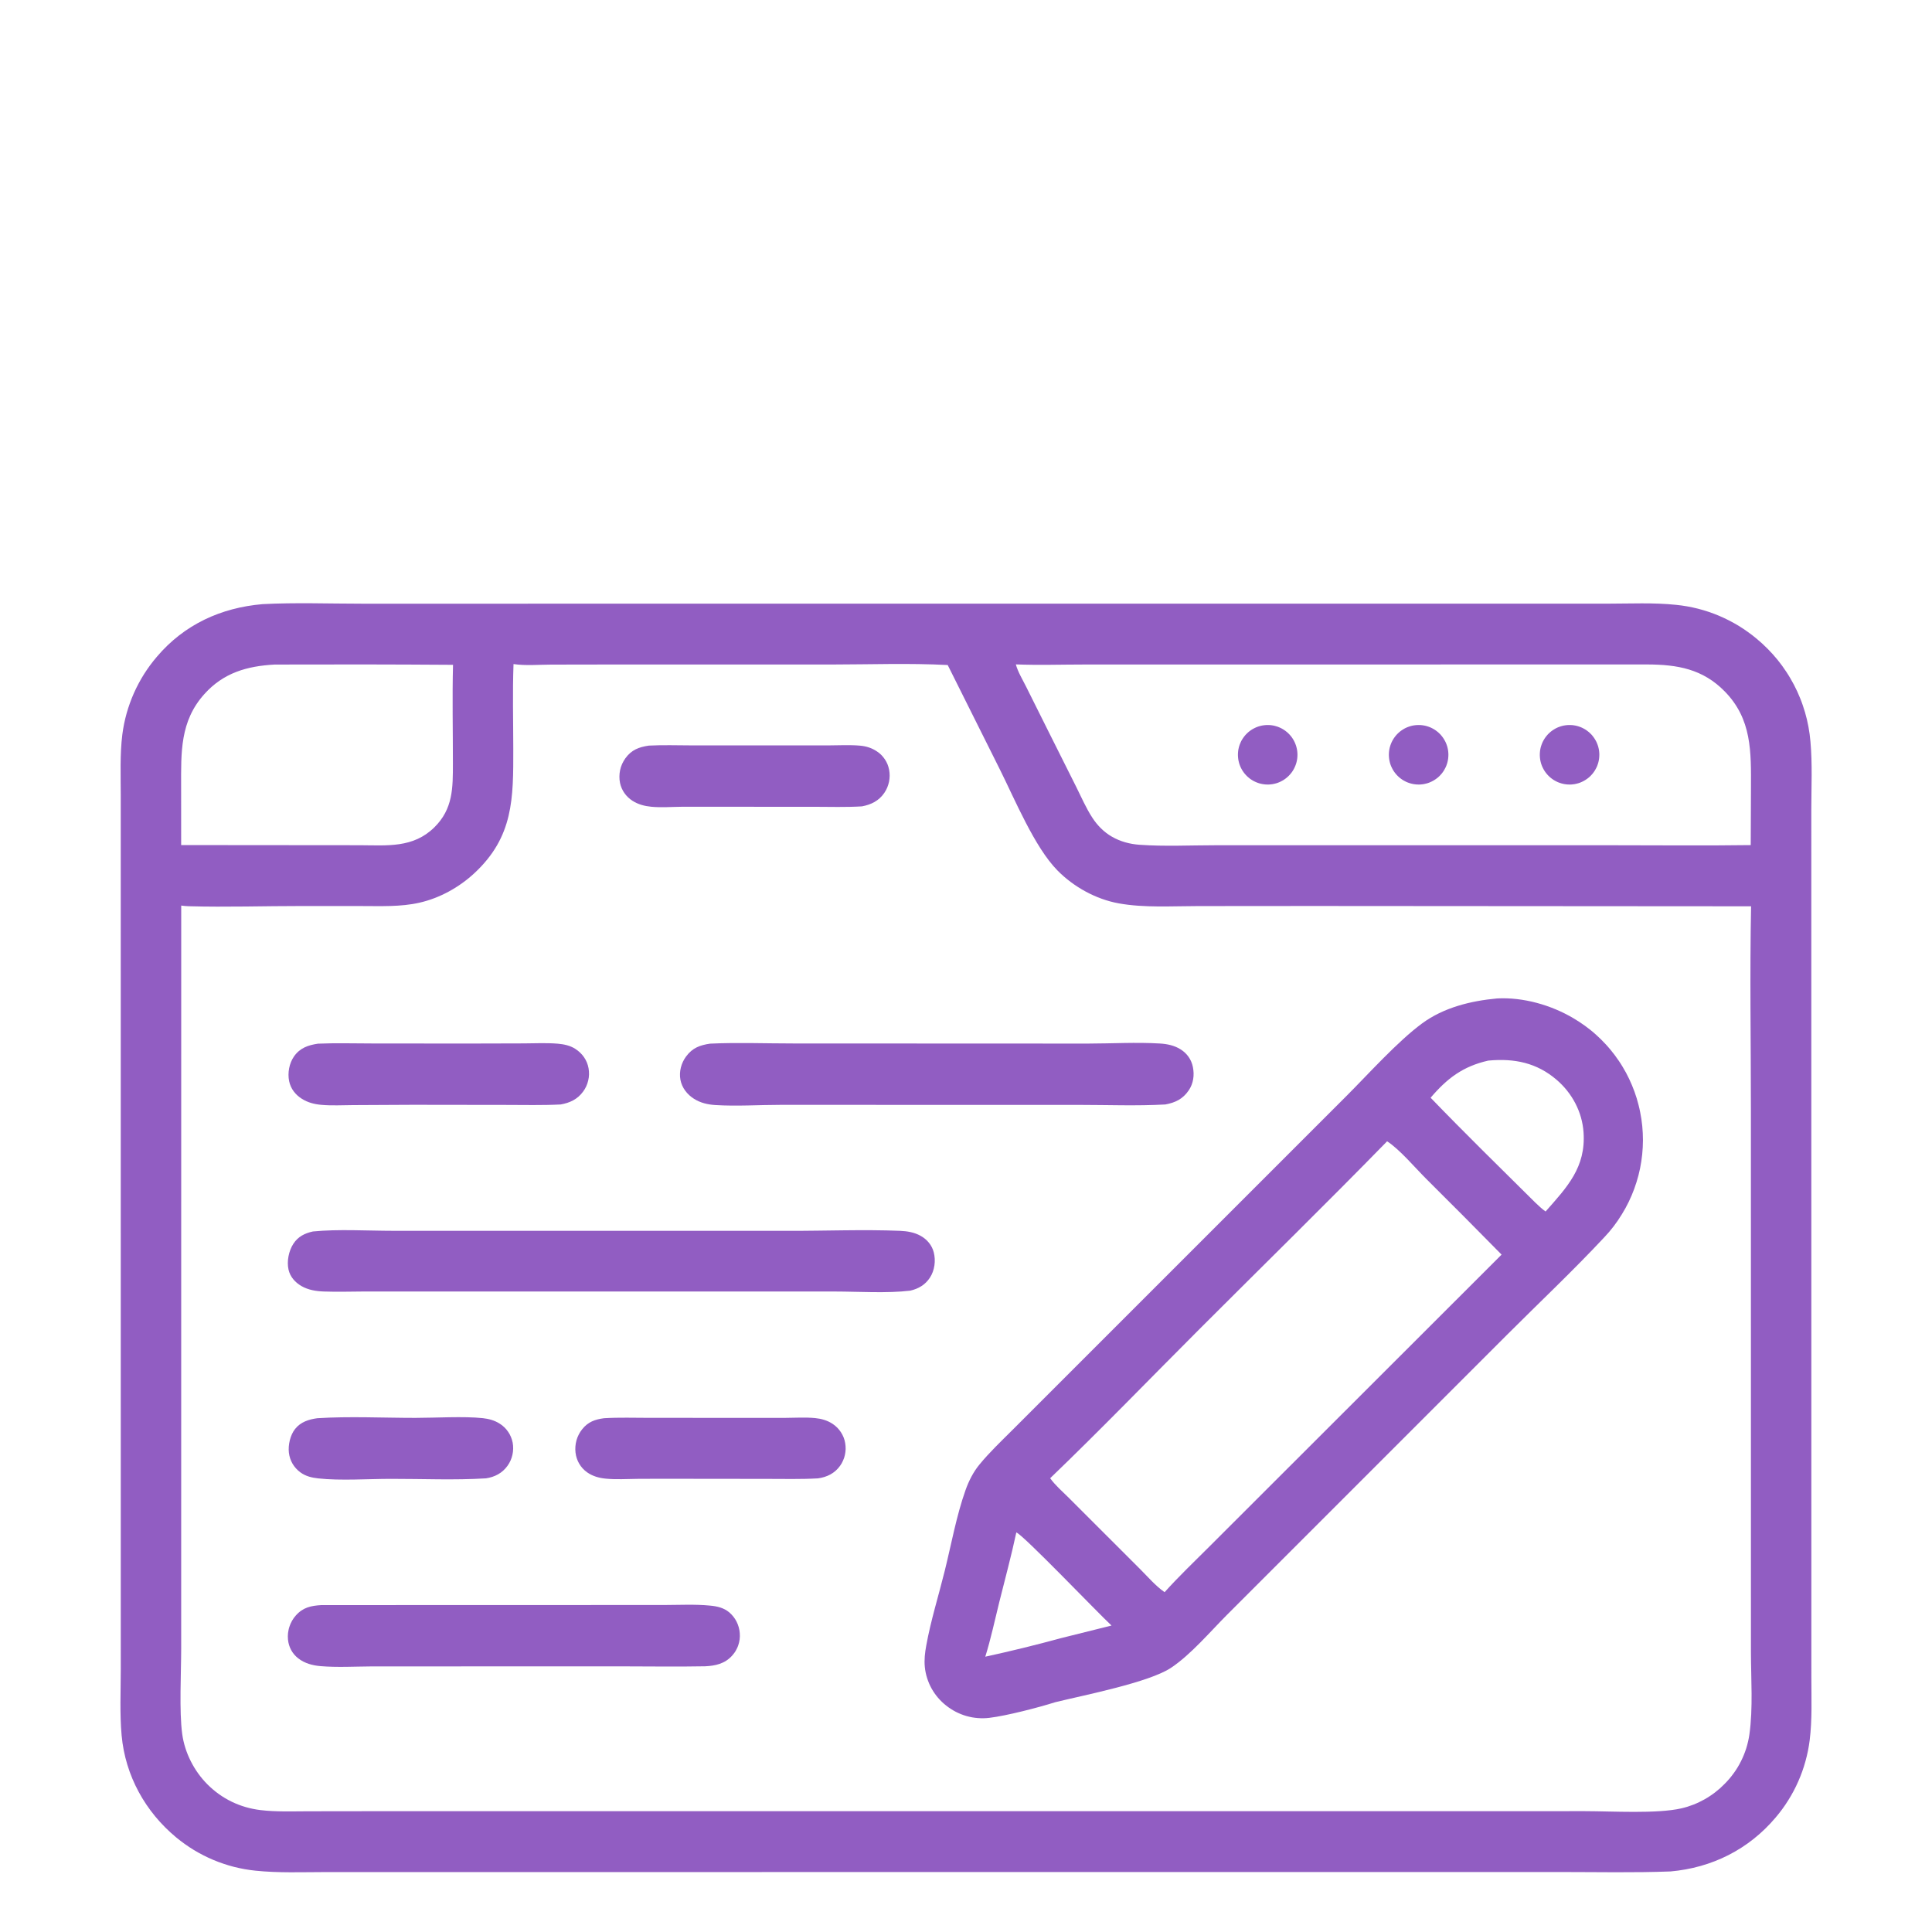 <svg width="64" height="64" viewBox="0 0 64 64" fill="none" xmlns="http://www.w3.org/2000/svg">
<path d="M8.697 20.013C9.786 19.956 10.893 19.998 11.983 19.998L53.254 19.997C54.003 19.997 54.776 19.958 55.52 20.036C55.643 20.048 55.764 20.065 55.885 20.086C56.006 20.107 56.126 20.133 56.245 20.163C56.364 20.194 56.481 20.228 56.598 20.267C56.714 20.306 56.829 20.35 56.942 20.397C57.055 20.445 57.166 20.497 57.276 20.553C57.385 20.608 57.492 20.669 57.597 20.732C57.701 20.796 57.804 20.864 57.903 20.936C58.003 21.007 58.1 21.082 58.194 21.161C58.257 21.214 58.319 21.268 58.38 21.323C58.44 21.378 58.499 21.435 58.557 21.494C58.615 21.552 58.671 21.612 58.726 21.673C58.781 21.734 58.834 21.797 58.886 21.86C58.937 21.924 58.987 21.989 59.036 22.055C59.084 22.122 59.131 22.189 59.176 22.258C59.221 22.326 59.265 22.396 59.306 22.467C59.348 22.538 59.388 22.609 59.426 22.682C59.464 22.755 59.5 22.829 59.535 22.903C59.569 22.978 59.602 23.053 59.632 23.129C59.663 23.205 59.692 23.282 59.718 23.36C59.745 23.437 59.77 23.516 59.793 23.594C59.816 23.673 59.837 23.753 59.856 23.832C59.875 23.912 59.892 23.993 59.907 24.073C59.922 24.154 59.935 24.235 59.946 24.317C59.957 24.398 59.966 24.479 59.973 24.561C60.04 25.3 60.003 26.064 60.002 26.807L60.004 55.587C60.004 56.271 60.033 56.968 59.948 57.648C59.933 57.765 59.914 57.882 59.891 57.998C59.867 58.114 59.84 58.229 59.808 58.343C59.777 58.457 59.741 58.57 59.701 58.682C59.661 58.793 59.618 58.903 59.57 59.011C59.522 59.12 59.471 59.226 59.415 59.331C59.36 59.435 59.3 59.538 59.237 59.638C59.175 59.738 59.108 59.836 59.038 59.932C58.968 60.027 58.895 60.12 58.818 60.21C57.926 61.266 56.707 61.873 55.337 61.994C54.13 62.04 52.913 62.013 51.704 62.013L10.775 62.015C10.009 62.016 9.222 62.048 8.459 61.968C8.34 61.956 8.221 61.939 8.102 61.918C7.984 61.897 7.866 61.871 7.75 61.842C7.633 61.812 7.518 61.778 7.404 61.739C7.29 61.701 7.177 61.659 7.066 61.612C6.955 61.565 6.846 61.515 6.739 61.46C6.632 61.406 6.527 61.347 6.424 61.285C6.321 61.222 6.221 61.156 6.123 61.086C6.025 61.017 5.929 60.943 5.837 60.867C4.811 60.016 4.151 58.821 4.029 57.489C3.964 56.767 4 56.021 4.001 55.294L4 26.346C4 25.681 3.97 24.995 4.052 24.334C4.067 24.216 4.087 24.098 4.11 23.981C4.134 23.864 4.162 23.748 4.194 23.633C4.226 23.518 4.263 23.405 4.303 23.293C4.343 23.18 4.388 23.07 4.436 22.96C4.485 22.851 4.537 22.744 4.593 22.639C4.649 22.534 4.709 22.43 4.773 22.329C4.837 22.229 4.904 22.13 4.975 22.034C5.046 21.938 5.12 21.845 5.198 21.754C6.101 20.689 7.319 20.131 8.697 20.013ZM6.003 29.998L6.002 54.608C6.002 55.41 5.933 56.69 6.036 57.441C6.12 58.062 6.433 58.673 6.876 59.114C7.356 59.592 7.955 59.879 8.625 59.961C9.144 60.024 9.68 60.002 10.202 60.001L12.549 59.998L52.514 59.997C53.404 59.998 54.888 60.09 55.698 59.904C55.766 59.889 55.833 59.87 55.899 59.85C55.966 59.829 56.031 59.806 56.096 59.781C56.161 59.755 56.225 59.728 56.287 59.698C56.35 59.668 56.412 59.636 56.472 59.602C56.533 59.567 56.592 59.531 56.65 59.492C56.708 59.454 56.764 59.413 56.819 59.371C56.875 59.328 56.928 59.284 56.98 59.238C57.032 59.191 57.082 59.143 57.131 59.093C57.185 59.039 57.238 58.982 57.288 58.923C57.338 58.864 57.386 58.803 57.431 58.74C57.477 58.678 57.52 58.613 57.56 58.547C57.6 58.481 57.637 58.413 57.672 58.344C57.707 58.274 57.739 58.204 57.768 58.132C57.797 58.06 57.823 57.988 57.847 57.914C57.87 57.84 57.89 57.765 57.907 57.69C57.925 57.614 57.939 57.538 57.95 57.462C58.075 56.594 58.003 55.607 58.002 54.726L58.001 36.76C58.001 34.517 57.962 32.265 58.007 30.022L43.496 30.012L39.684 30.015C38.825 30.015 37.907 30.078 37.06 29.925C36.303 29.788 35.568 29.381 35.03 28.835C34.272 28.066 33.621 26.488 33.12 25.485L31.394 22.03C30.117 21.963 28.814 22.012 27.534 22.013L20.643 22.012L18.258 22.016C17.851 22.017 17.412 22.058 17.011 21.998C16.977 22.931 17.002 23.871 17.003 24.805C17.005 26.446 17.013 27.716 15.718 28.922C15.212 29.393 14.57 29.75 13.894 29.903C13.273 30.045 12.61 30.014 11.976 30.014L10.009 30.013C8.76 30.012 7.498 30.055 6.25 30.02C6.167 30.017 6.085 30.01 6.003 29.998ZM57.995 27.995L58.003 26.108C58.007 24.904 58.036 23.823 57.133 22.903C56.405 22.16 55.567 22.014 54.565 22.011L35.922 22.013C35.168 22.013 34.404 22.039 33.651 22.009C33.72 22.261 33.878 22.518 33.995 22.754L34.727 24.221L35.653 26.07C35.823 26.41 35.98 26.776 36.189 27.093C36.353 27.345 36.57 27.565 36.831 27.715C37.112 27.877 37.423 27.961 37.745 27.984C38.575 28.044 39.435 28 40.268 28L53.424 28C54.947 28 56.472 28.016 57.995 27.995ZM6.001 27.994L11.922 27.999C12.831 28.003 13.685 28.097 14.387 27.408C15.009 26.796 15.003 26.1 15.003 25.287C15.004 24.2 14.979 23.109 15.007 22.023C13.038 22.009 11.07 22.007 9.101 22.014C8.183 22.064 7.404 22.286 6.77 22.992C5.959 23.893 5.999 24.925 6 26.061L6.001 27.994Z" fill="#915DC2"/>
<path d="M49.591 33.075C50.456 33.028 51.382 33.292 52.123 33.731C52.189 33.77 52.255 33.811 52.319 33.853C52.383 33.895 52.447 33.939 52.509 33.984C52.571 34.029 52.632 34.076 52.692 34.124C52.752 34.173 52.811 34.222 52.868 34.274C52.925 34.325 52.981 34.378 53.036 34.432C53.091 34.486 53.144 34.541 53.196 34.598C53.248 34.654 53.299 34.712 53.348 34.772C53.397 34.831 53.445 34.891 53.491 34.953C53.537 35.014 53.582 35.077 53.625 35.141C53.668 35.205 53.71 35.269 53.749 35.335C53.789 35.401 53.827 35.468 53.864 35.535C53.9 35.603 53.935 35.672 53.968 35.741C54.001 35.811 54.033 35.881 54.062 35.952C54.092 36.023 54.12 36.095 54.146 36.167C54.172 36.239 54.196 36.312 54.219 36.386C54.241 36.46 54.262 36.534 54.28 36.608C54.3 36.684 54.317 36.761 54.332 36.838C54.348 36.914 54.361 36.992 54.373 37.069C54.385 37.147 54.394 37.224 54.402 37.302C54.41 37.38 54.415 37.459 54.419 37.537C54.423 37.615 54.425 37.693 54.425 37.772C54.424 37.85 54.422 37.928 54.418 38.007C54.414 38.085 54.408 38.163 54.4 38.241C54.392 38.319 54.382 38.397 54.37 38.474C54.358 38.552 54.344 38.629 54.329 38.706C54.313 38.782 54.295 38.859 54.276 38.935C54.256 39.011 54.235 39.086 54.211 39.161C54.188 39.236 54.163 39.31 54.136 39.383C54.109 39.457 54.08 39.53 54.049 39.602C54.019 39.674 53.986 39.745 53.952 39.816C53.917 39.886 53.881 39.956 53.844 40.024C53.806 40.093 53.766 40.161 53.725 40.227C53.559 40.5 53.367 40.753 53.147 40.984C52.109 42.096 50.99 43.149 49.914 44.225L40.649 53.49C40.084 54.057 39.446 54.812 38.792 55.248C38.062 55.734 35.913 56.154 34.959 56.387C34.406 56.563 33.34 56.839 32.771 56.906C32.708 56.913 32.645 56.918 32.581 56.919C32.517 56.92 32.454 56.918 32.39 56.913C32.327 56.908 32.264 56.9 32.201 56.889C32.139 56.877 32.077 56.863 32.015 56.846C31.954 56.828 31.894 56.808 31.835 56.784C31.776 56.761 31.718 56.734 31.661 56.705C31.605 56.676 31.55 56.644 31.496 56.609C31.443 56.575 31.391 56.537 31.342 56.498C31.292 56.459 31.245 56.418 31.2 56.375C31.155 56.332 31.112 56.286 31.072 56.239C31.031 56.191 30.993 56.142 30.957 56.09C30.922 56.039 30.889 55.986 30.858 55.931C30.828 55.877 30.801 55.821 30.776 55.763C30.752 55.706 30.73 55.647 30.711 55.587C30.692 55.528 30.677 55.467 30.664 55.406C30.651 55.345 30.642 55.283 30.636 55.221C30.612 54.983 30.64 54.747 30.683 54.512C30.833 53.682 31.094 52.852 31.297 52.031C31.514 51.155 31.682 50.215 31.983 49.366C32.092 49.059 32.24 48.764 32.447 48.513C32.779 48.108 33.163 47.745 33.532 47.376L44.597 36.312C45.34 35.569 46.291 34.505 47.107 33.903C47.824 33.375 48.721 33.155 49.591 33.075ZM34.788 48.968C34.959 49.206 35.195 49.408 35.403 49.615L37.773 51.984C38.026 52.236 38.285 52.541 38.579 52.743C39.056 52.212 39.578 51.716 40.082 51.212L49.742 41.561C48.909 40.713 48.07 39.87 47.227 39.032C46.864 38.668 46.36 38.071 45.95 37.807C43.908 39.898 41.817 41.944 39.751 44.011C38.099 45.663 36.472 47.35 34.788 48.968ZM47.391 36.364C48.525 37.539 49.696 38.685 50.856 39.835C50.967 39.937 51.075 40.047 51.2 40.132C51.914 39.322 52.537 38.672 52.457 37.51C52.411 36.832 52.077 36.208 51.563 35.768C50.906 35.204 50.165 35.056 49.321 35.132C49.312 35.133 49.304 35.134 49.295 35.135C48.462 35.325 47.939 35.72 47.391 36.364ZM35.133 54.269L36.821 53.848C36.379 53.442 33.904 50.849 33.667 50.764C33.502 51.537 33.294 52.303 33.103 53.07C32.953 53.672 32.824 54.288 32.639 54.88C33.472 54.699 34.31 54.494 35.133 54.269Z" fill="#915DC2"/>
<path d="M10.365 40.794C11.201 40.711 12.184 40.772 13.033 40.772L26.159 40.773C27.374 40.775 28.606 40.724 29.818 40.773C30.053 40.783 30.288 40.822 30.496 40.938C30.709 41.056 30.871 41.247 30.932 41.485C31.003 41.76 30.962 42.086 30.804 42.325C30.648 42.563 30.423 42.693 30.151 42.755C29.376 42.847 28.448 42.784 27.654 42.783L12.118 42.782C11.656 42.783 11.191 42.8 10.73 42.783C10.472 42.774 10.212 42.733 9.985 42.602C9.776 42.48 9.613 42.299 9.558 42.059C9.495 41.784 9.565 41.436 9.719 41.201C9.874 40.962 10.095 40.854 10.365 40.794Z" fill="#915DC2"/>
<path d="M23.524 34.572C24.431 34.53 25.356 34.566 26.265 34.566L36.041 34.57C36.831 34.569 37.644 34.52 38.431 34.568C38.669 34.583 38.906 34.633 39.11 34.762C39.324 34.897 39.466 35.099 39.516 35.346C39.57 35.615 39.534 35.891 39.378 36.12C39.183 36.406 38.935 36.526 38.603 36.587C37.658 36.64 36.692 36.601 35.745 36.601L25.849 36.6C25.138 36.6 24.399 36.651 23.692 36.606C23.444 36.59 23.2 36.534 22.988 36.398C22.762 36.255 22.59 36.035 22.54 35.769C22.49 35.5 22.566 35.214 22.729 34.995C22.941 34.709 23.189 34.621 23.524 34.572Z" fill="#915DC2"/>
<path d="M10.642 53.171L22.005 53.168C22.505 53.167 23.027 53.139 23.525 53.188C23.758 53.21 23.974 53.258 24.158 53.412C24.183 53.434 24.207 53.456 24.23 53.48C24.253 53.504 24.274 53.529 24.295 53.555C24.315 53.581 24.334 53.608 24.352 53.635C24.37 53.663 24.386 53.692 24.401 53.721C24.416 53.751 24.429 53.781 24.441 53.812C24.453 53.842 24.463 53.874 24.472 53.906C24.481 53.937 24.488 53.969 24.494 54.002C24.499 54.035 24.503 54.067 24.506 54.1C24.508 54.134 24.51 54.168 24.509 54.202C24.508 54.236 24.506 54.27 24.502 54.303C24.498 54.337 24.492 54.37 24.484 54.403C24.476 54.436 24.467 54.469 24.456 54.501C24.445 54.533 24.433 54.565 24.418 54.595C24.404 54.626 24.388 54.656 24.371 54.685C24.354 54.715 24.335 54.743 24.314 54.77C24.294 54.797 24.273 54.823 24.25 54.848C24.01 55.113 23.7 55.182 23.358 55.198C22.423 55.216 21.485 55.2 20.549 55.2L12.312 55.202C11.755 55.205 11.174 55.24 10.619 55.193C10.356 55.171 10.092 55.101 9.881 54.936C9.683 54.782 9.565 54.564 9.54 54.314C9.536 54.278 9.535 54.242 9.535 54.206C9.535 54.17 9.537 54.134 9.541 54.099C9.545 54.063 9.551 54.027 9.559 53.992C9.566 53.957 9.575 53.922 9.587 53.888C9.598 53.853 9.611 53.82 9.625 53.787C9.64 53.754 9.656 53.722 9.674 53.69C9.692 53.659 9.711 53.629 9.732 53.599C9.753 53.57 9.776 53.542 9.8 53.515C10.038 53.246 10.302 53.192 10.642 53.171Z" fill="#915DC2"/>
<path d="M10.532 34.573C11.119 34.547 11.714 34.566 12.303 34.566L15.423 34.569L17.353 34.564C17.726 34.562 18.111 34.542 18.482 34.574C18.683 34.592 18.881 34.633 19.053 34.742C19.287 34.891 19.448 35.114 19.497 35.389C19.503 35.422 19.507 35.456 19.509 35.49C19.512 35.524 19.513 35.558 19.512 35.592C19.511 35.626 19.508 35.66 19.504 35.694C19.499 35.727 19.493 35.761 19.485 35.794C19.478 35.827 19.468 35.86 19.457 35.892C19.446 35.924 19.433 35.956 19.419 35.987C19.405 36.018 19.389 36.048 19.372 36.077C19.354 36.106 19.335 36.135 19.315 36.162C19.129 36.416 18.876 36.534 18.573 36.587C17.971 36.618 17.364 36.602 16.762 36.602L13.677 36.598L11.694 36.608C11.347 36.61 10.986 36.631 10.64 36.599C10.415 36.579 10.197 36.523 10.004 36.402C9.787 36.267 9.631 36.068 9.578 35.815C9.522 35.543 9.58 35.222 9.741 34.993C9.939 34.712 10.209 34.622 10.532 34.573Z" fill="#915DC2"/>
<path d="M21.494 24.699C21.961 24.674 22.437 24.691 22.904 24.692H27.459C27.8 24.691 28.156 24.67 28.495 24.701C28.697 24.72 28.88 24.777 29.049 24.891C29.076 24.908 29.101 24.927 29.125 24.946C29.149 24.966 29.172 24.987 29.195 25.009C29.217 25.031 29.238 25.055 29.257 25.079C29.277 25.103 29.296 25.128 29.313 25.154C29.331 25.18 29.346 25.207 29.361 25.235C29.376 25.262 29.389 25.291 29.401 25.32C29.412 25.349 29.423 25.378 29.431 25.408C29.44 25.438 29.448 25.469 29.453 25.499C29.46 25.532 29.464 25.566 29.467 25.599C29.47 25.632 29.471 25.666 29.471 25.699C29.471 25.733 29.469 25.766 29.465 25.799C29.462 25.833 29.457 25.866 29.45 25.899C29.443 25.931 29.434 25.964 29.424 25.996C29.414 26.028 29.403 26.059 29.39 26.09C29.377 26.121 29.362 26.151 29.346 26.18C29.33 26.21 29.312 26.238 29.294 26.266C29.113 26.529 28.86 26.654 28.553 26.712C28.026 26.744 27.491 26.727 26.962 26.726L22.591 26.725C22.256 26.728 21.91 26.756 21.577 26.725C21.354 26.704 21.14 26.648 20.95 26.526C20.739 26.39 20.591 26.182 20.539 25.936C20.532 25.9 20.527 25.865 20.523 25.829C20.52 25.794 20.518 25.758 20.519 25.722C20.519 25.686 20.521 25.651 20.525 25.615C20.529 25.579 20.535 25.544 20.542 25.509C20.55 25.474 20.559 25.439 20.57 25.405C20.582 25.371 20.594 25.338 20.609 25.305C20.624 25.273 20.64 25.241 20.658 25.21C20.676 25.179 20.695 25.149 20.716 25.12C20.92 24.837 21.167 24.748 21.494 24.699Z" fill="#915DC2"/>
<path d="M20.012 46.98C20.509 46.95 21.014 46.968 21.512 46.968L26.004 46.969C26.334 46.968 26.676 46.944 27.005 46.976C27.209 46.996 27.41 47.053 27.581 47.167C27.609 47.185 27.635 47.204 27.66 47.225C27.686 47.246 27.71 47.268 27.733 47.291C27.756 47.314 27.778 47.338 27.798 47.364C27.819 47.389 27.838 47.415 27.856 47.443C27.874 47.47 27.89 47.498 27.905 47.527C27.92 47.556 27.934 47.586 27.946 47.616C27.958 47.647 27.968 47.678 27.977 47.709C27.986 47.741 27.993 47.773 27.998 47.805C28.004 47.837 28.008 47.87 28.01 47.903C28.013 47.936 28.014 47.969 28.013 48.002C28.012 48.035 28.009 48.068 28.005 48.101C28.001 48.134 27.995 48.167 27.988 48.199C27.981 48.231 27.972 48.263 27.962 48.295C27.951 48.326 27.939 48.357 27.925 48.387C27.912 48.417 27.897 48.447 27.881 48.476C27.864 48.505 27.847 48.532 27.827 48.559C27.648 48.808 27.395 48.931 27.097 48.973C26.534 49.005 25.966 48.99 25.402 48.99L22.701 48.987C22.174 48.985 21.647 48.985 21.121 48.989C20.769 48.992 20.405 49.017 20.055 48.981C19.838 48.959 19.627 48.899 19.447 48.771C19.231 48.617 19.096 48.383 19.065 48.12C19.061 48.086 19.058 48.052 19.058 48.017C19.057 47.983 19.058 47.949 19.061 47.914C19.063 47.88 19.068 47.846 19.074 47.812C19.08 47.778 19.088 47.744 19.097 47.711C19.106 47.678 19.117 47.645 19.13 47.613C19.143 47.581 19.157 47.55 19.173 47.519C19.189 47.489 19.206 47.459 19.224 47.43C19.243 47.401 19.263 47.373 19.285 47.346C19.481 47.1 19.712 47.019 20.012 46.98Z" fill="#915DC2"/>
<path d="M10.513 46.98C11.581 46.913 12.687 46.969 13.758 46.969C14.418 46.969 15.364 46.911 15.991 46.978C16.188 46.999 16.383 47.051 16.551 47.159C16.579 47.176 16.606 47.195 16.632 47.215C16.657 47.235 16.682 47.257 16.706 47.28C16.729 47.302 16.752 47.326 16.773 47.351C16.794 47.376 16.814 47.402 16.832 47.429C16.851 47.456 16.868 47.484 16.884 47.513C16.899 47.542 16.913 47.571 16.926 47.602C16.939 47.632 16.95 47.663 16.959 47.694C16.968 47.725 16.976 47.757 16.983 47.789C16.989 47.823 16.993 47.856 16.996 47.89C16.999 47.923 17 47.957 16.999 47.991C16.999 48.024 16.996 48.058 16.992 48.092C16.988 48.125 16.983 48.158 16.975 48.191C16.968 48.224 16.959 48.257 16.948 48.289C16.938 48.321 16.926 48.352 16.912 48.383C16.898 48.414 16.883 48.444 16.866 48.473C16.849 48.502 16.831 48.531 16.811 48.558C16.637 48.8 16.388 48.929 16.098 48.972C15.057 49.037 13.99 48.987 12.946 48.989C12.192 48.99 11.271 49.054 10.542 48.974C10.324 48.949 10.128 48.904 9.948 48.772C9.735 48.614 9.602 48.388 9.57 48.124C9.54 47.869 9.613 47.54 9.775 47.337C9.961 47.102 10.229 47.019 10.513 46.98Z" fill="#915DC2"/>
<path d="M46.895 24.022C46.911 24.02 46.927 24.019 46.943 24.018C46.959 24.017 46.975 24.017 46.991 24.017C47.007 24.017 47.023 24.017 47.039 24.018C47.055 24.019 47.071 24.02 47.087 24.021C47.103 24.023 47.119 24.025 47.135 24.027C47.151 24.029 47.166 24.032 47.182 24.035C47.198 24.038 47.214 24.042 47.229 24.045C47.245 24.049 47.26 24.053 47.276 24.058C47.291 24.063 47.306 24.068 47.322 24.073C47.337 24.078 47.352 24.084 47.367 24.09C47.382 24.096 47.396 24.103 47.411 24.109C47.425 24.116 47.44 24.123 47.454 24.131C47.468 24.138 47.482 24.146 47.496 24.154C47.51 24.162 47.523 24.171 47.537 24.18C47.55 24.189 47.563 24.198 47.576 24.207C47.589 24.217 47.602 24.227 47.614 24.237C47.627 24.247 47.639 24.257 47.651 24.268C47.663 24.279 47.675 24.29 47.686 24.301C47.698 24.312 47.709 24.324 47.72 24.335C47.73 24.347 47.741 24.359 47.751 24.372C47.762 24.384 47.772 24.397 47.781 24.41C47.791 24.422 47.8 24.435 47.809 24.449C47.818 24.462 47.827 24.475 47.835 24.489C47.844 24.503 47.852 24.517 47.859 24.531C47.867 24.545 47.874 24.559 47.882 24.574C47.889 24.588 47.895 24.603 47.901 24.617C47.908 24.632 47.914 24.647 47.919 24.662C47.925 24.677 47.93 24.693 47.935 24.708C47.94 24.723 47.944 24.739 47.948 24.754C47.952 24.77 47.956 24.785 47.959 24.801C47.962 24.817 47.965 24.833 47.968 24.848C47.97 24.864 47.972 24.88 47.974 24.896C47.976 24.912 47.977 24.928 47.978 24.944C47.979 24.96 47.98 24.976 47.98 24.992C47.98 25.008 47.98 25.024 47.979 25.04C47.978 25.056 47.977 25.073 47.976 25.088C47.975 25.105 47.973 25.12 47.971 25.136C47.969 25.152 47.966 25.168 47.963 25.184C47.96 25.2 47.957 25.215 47.953 25.231C47.949 25.247 47.945 25.262 47.941 25.278C47.936 25.293 47.931 25.308 47.926 25.323C47.921 25.339 47.915 25.354 47.91 25.369C47.904 25.384 47.897 25.398 47.891 25.413C47.884 25.427 47.877 25.442 47.869 25.456C47.862 25.471 47.854 25.485 47.846 25.498C47.838 25.512 47.83 25.526 47.821 25.54C47.812 25.553 47.803 25.566 47.794 25.579C47.785 25.592 47.775 25.605 47.765 25.618C47.755 25.63 47.745 25.642 47.734 25.654C47.723 25.667 47.712 25.678 47.701 25.69C47.69 25.701 47.678 25.713 47.667 25.724C47.655 25.735 47.643 25.745 47.631 25.756C47.618 25.766 47.606 25.776 47.593 25.786C47.581 25.796 47.568 25.805 47.554 25.814C47.541 25.823 47.528 25.832 47.514 25.84C47.5 25.849 47.486 25.857 47.472 25.865C47.458 25.873 47.444 25.88 47.43 25.887C47.415 25.894 47.401 25.901 47.386 25.907C47.371 25.914 47.356 25.92 47.342 25.926C47.326 25.931 47.311 25.937 47.296 25.942C47.281 25.946 47.265 25.951 47.25 25.955C47.234 25.959 47.219 25.963 47.203 25.966C47.187 25.97 47.172 25.973 47.156 25.976C47.14 25.978 47.124 25.98 47.108 25.982C47.092 25.984 47.076 25.986 47.06 25.987C47.043 25.988 47.027 25.988 47.011 25.989C46.995 25.989 46.979 25.989 46.962 25.988C46.946 25.988 46.93 25.987 46.914 25.986C46.898 25.984 46.882 25.983 46.865 25.98C46.849 25.978 46.833 25.976 46.817 25.973C46.801 25.97 46.786 25.967 46.77 25.963C46.754 25.959 46.738 25.955 46.723 25.951C46.707 25.947 46.692 25.942 46.676 25.936C46.661 25.931 46.646 25.926 46.631 25.92C46.616 25.914 46.601 25.907 46.586 25.901C46.571 25.894 46.557 25.887 46.542 25.879C46.528 25.872 46.514 25.864 46.499 25.856C46.486 25.848 46.472 25.84 46.458 25.831C46.444 25.822 46.431 25.813 46.418 25.803C46.405 25.794 46.392 25.784 46.379 25.774C46.367 25.764 46.354 25.753 46.342 25.743C46.33 25.732 46.318 25.721 46.306 25.709C46.295 25.698 46.283 25.687 46.272 25.675C46.261 25.663 46.25 25.651 46.24 25.638C46.23 25.626 46.219 25.613 46.209 25.6C46.2 25.588 46.19 25.574 46.181 25.561C46.172 25.548 46.163 25.534 46.154 25.52C46.146 25.506 46.138 25.492 46.13 25.478C46.122 25.464 46.115 25.45 46.108 25.435C46.1 25.421 46.094 25.406 46.087 25.391C46.081 25.376 46.075 25.361 46.069 25.346C46.064 25.331 46.058 25.315 46.053 25.3C46.049 25.284 46.044 25.269 46.04 25.253C46.036 25.237 46.032 25.222 46.029 25.206C46.026 25.19 46.023 25.174 46.02 25.158C46.018 25.142 46.015 25.126 46.014 25.11C46.012 25.094 46.011 25.077 46.01 25.061C46.009 25.045 46.008 25.029 46.008 25.012C46.008 24.996 46.008 24.98 46.009 24.964C46.009 24.948 46.01 24.932 46.012 24.915C46.013 24.899 46.015 24.883 46.017 24.867C46.02 24.851 46.022 24.835 46.025 24.819C46.028 24.803 46.032 24.787 46.035 24.771C46.039 24.756 46.043 24.74 46.048 24.725C46.053 24.709 46.057 24.694 46.063 24.678C46.068 24.663 46.074 24.648 46.08 24.633C46.086 24.618 46.092 24.603 46.099 24.588C46.106 24.573 46.113 24.559 46.121 24.544C46.128 24.53 46.136 24.516 46.145 24.502C46.153 24.488 46.161 24.474 46.17 24.461C46.179 24.447 46.188 24.434 46.198 24.421C46.208 24.408 46.217 24.395 46.228 24.382C46.238 24.37 46.248 24.357 46.259 24.345C46.27 24.333 46.281 24.321 46.292 24.31C46.304 24.298 46.316 24.287 46.328 24.276C46.339 24.265 46.352 24.255 46.364 24.244C46.377 24.234 46.389 24.224 46.402 24.214C46.415 24.204 46.428 24.195 46.442 24.186C46.455 24.177 46.469 24.168 46.483 24.16C46.497 24.151 46.511 24.143 46.525 24.135C46.539 24.128 46.554 24.12 46.568 24.113C46.583 24.106 46.598 24.1 46.613 24.093C46.628 24.087 46.643 24.081 46.658 24.076C46.673 24.07 46.689 24.065 46.704 24.06C46.72 24.056 46.735 24.051 46.751 24.047C46.767 24.043 46.783 24.04 46.798 24.036C46.814 24.033 46.83 24.03 46.846 24.028C46.862 24.026 46.879 24.024 46.895 24.022Z" fill="#915DC2"/>
<path d="M51.895 24.022C51.911 24.02 51.927 24.019 51.943 24.018C51.959 24.017 51.975 24.017 51.991 24.017C52.007 24.017 52.023 24.017 52.039 24.018C52.055 24.019 52.071 24.02 52.087 24.021C52.103 24.023 52.119 24.025 52.135 24.027C52.151 24.029 52.166 24.032 52.182 24.035C52.198 24.038 52.214 24.042 52.229 24.045C52.245 24.049 52.26 24.053 52.276 24.058C52.291 24.063 52.306 24.068 52.322 24.073C52.337 24.078 52.352 24.084 52.367 24.09C52.382 24.096 52.396 24.103 52.411 24.109C52.425 24.116 52.44 24.123 52.454 24.131C52.468 24.138 52.482 24.146 52.496 24.154C52.51 24.162 52.523 24.171 52.537 24.18C52.55 24.189 52.563 24.198 52.576 24.207C52.589 24.217 52.602 24.227 52.614 24.237C52.627 24.247 52.639 24.257 52.651 24.268C52.663 24.279 52.675 24.29 52.686 24.301C52.698 24.312 52.709 24.324 52.72 24.335C52.73 24.347 52.741 24.359 52.751 24.372C52.762 24.384 52.772 24.397 52.781 24.41C52.791 24.422 52.8 24.435 52.809 24.449C52.818 24.462 52.827 24.475 52.835 24.489C52.844 24.503 52.852 24.517 52.859 24.531C52.867 24.545 52.874 24.559 52.882 24.574C52.889 24.588 52.895 24.603 52.901 24.617C52.908 24.632 52.914 24.647 52.919 24.662C52.925 24.677 52.93 24.693 52.935 24.708C52.94 24.723 52.944 24.739 52.948 24.754C52.952 24.77 52.956 24.785 52.959 24.801C52.962 24.817 52.965 24.833 52.968 24.848C52.97 24.864 52.972 24.88 52.974 24.896C52.976 24.912 52.977 24.928 52.978 24.944C52.979 24.96 52.98 24.976 52.98 24.992C52.98 25.008 52.98 25.024 52.979 25.04C52.978 25.056 52.977 25.073 52.976 25.088C52.975 25.105 52.973 25.12 52.971 25.136C52.969 25.152 52.966 25.168 52.963 25.184C52.96 25.2 52.957 25.215 52.953 25.231C52.949 25.247 52.945 25.262 52.941 25.278C52.936 25.293 52.931 25.308 52.926 25.323C52.921 25.339 52.915 25.354 52.91 25.369C52.904 25.384 52.897 25.398 52.891 25.413C52.884 25.427 52.877 25.442 52.869 25.456C52.862 25.471 52.854 25.485 52.846 25.498C52.838 25.512 52.83 25.526 52.821 25.54C52.812 25.553 52.803 25.566 52.794 25.579C52.785 25.592 52.775 25.605 52.765 25.618C52.755 25.63 52.745 25.642 52.734 25.654C52.723 25.667 52.712 25.678 52.701 25.69C52.69 25.701 52.678 25.713 52.667 25.724C52.655 25.735 52.643 25.745 52.631 25.756C52.618 25.766 52.606 25.776 52.593 25.786C52.581 25.796 52.568 25.805 52.554 25.814C52.541 25.823 52.528 25.832 52.514 25.84C52.5 25.849 52.486 25.857 52.472 25.865C52.458 25.873 52.444 25.88 52.43 25.887C52.415 25.894 52.401 25.901 52.386 25.907C52.371 25.914 52.356 25.92 52.342 25.926C52.326 25.931 52.311 25.937 52.296 25.942C52.281 25.946 52.265 25.951 52.25 25.955C52.234 25.959 52.219 25.963 52.203 25.966C52.187 25.97 52.172 25.973 52.156 25.976C52.14 25.978 52.124 25.98 52.108 25.982C52.092 25.984 52.076 25.986 52.06 25.987C52.043 25.988 52.027 25.988 52.011 25.989C51.995 25.989 51.979 25.989 51.962 25.988C51.946 25.988 51.93 25.987 51.914 25.986C51.898 25.984 51.882 25.983 51.865 25.98C51.849 25.978 51.833 25.976 51.817 25.973C51.801 25.97 51.786 25.967 51.77 25.963C51.754 25.959 51.738 25.955 51.723 25.951C51.707 25.947 51.692 25.942 51.676 25.936C51.661 25.931 51.646 25.926 51.631 25.92C51.616 25.914 51.601 25.907 51.586 25.901C51.571 25.894 51.557 25.887 51.542 25.879C51.528 25.872 51.514 25.864 51.499 25.856C51.486 25.848 51.472 25.84 51.458 25.831C51.444 25.822 51.431 25.813 51.418 25.803C51.405 25.794 51.392 25.784 51.379 25.774C51.367 25.764 51.354 25.753 51.342 25.743C51.33 25.732 51.318 25.721 51.306 25.709C51.295 25.698 51.283 25.687 51.272 25.675C51.261 25.663 51.25 25.651 51.24 25.638C51.23 25.626 51.219 25.613 51.209 25.6C51.2 25.588 51.19 25.574 51.181 25.561C51.172 25.548 51.163 25.534 51.154 25.52C51.146 25.506 51.138 25.492 51.13 25.478C51.122 25.464 51.115 25.45 51.108 25.435C51.1 25.421 51.094 25.406 51.087 25.391C51.081 25.376 51.075 25.361 51.069 25.346C51.064 25.331 51.058 25.315 51.053 25.3C51.049 25.284 51.044 25.269 51.04 25.253C51.036 25.237 51.032 25.222 51.029 25.206C51.026 25.19 51.023 25.174 51.02 25.158C51.018 25.142 51.015 25.126 51.014 25.11C51.012 25.094 51.011 25.077 51.01 25.061C51.009 25.045 51.008 25.029 51.008 25.012C51.008 24.996 51.008 24.98 51.009 24.964C51.009 24.948 51.01 24.932 51.012 24.915C51.013 24.899 51.015 24.883 51.017 24.867C51.02 24.851 51.022 24.835 51.025 24.819C51.028 24.803 51.032 24.787 51.035 24.771C51.039 24.756 51.043 24.74 51.048 24.725C51.053 24.709 51.057 24.694 51.063 24.678C51.068 24.663 51.074 24.648 51.08 24.633C51.086 24.618 51.092 24.603 51.099 24.588C51.106 24.573 51.113 24.559 51.121 24.544C51.128 24.53 51.136 24.516 51.145 24.502C51.153 24.488 51.161 24.474 51.17 24.461C51.179 24.447 51.188 24.434 51.198 24.421C51.208 24.408 51.217 24.395 51.228 24.382C51.238 24.37 51.248 24.357 51.259 24.345C51.27 24.333 51.281 24.321 51.292 24.31C51.304 24.298 51.316 24.287 51.328 24.276C51.339 24.265 51.352 24.255 51.364 24.244C51.377 24.234 51.389 24.224 51.402 24.214C51.415 24.204 51.428 24.195 51.442 24.186C51.455 24.177 51.469 24.168 51.483 24.16C51.497 24.151 51.511 24.143 51.525 24.135C51.539 24.128 51.554 24.12 51.568 24.113C51.583 24.106 51.598 24.1 51.613 24.093C51.628 24.087 51.643 24.081 51.658 24.076C51.673 24.07 51.689 24.065 51.704 24.06C51.72 24.056 51.735 24.051 51.751 24.047C51.767 24.043 51.783 24.04 51.798 24.036C51.814 24.033 51.83 24.03 51.846 24.028C51.862 24.026 51.879 24.024 51.895 24.022Z" fill="#915DC2"/>
<path d="M41.897 24.022C41.913 24.02 41.928 24.019 41.944 24.018C41.961 24.017 41.977 24.017 41.993 24.017C42.009 24.017 42.025 24.017 42.041 24.018C42.057 24.019 42.073 24.02 42.089 24.021C42.105 24.023 42.121 24.025 42.136 24.027C42.152 24.03 42.168 24.032 42.184 24.035C42.2 24.039 42.215 24.042 42.231 24.046C42.246 24.05 42.262 24.054 42.277 24.059C42.293 24.063 42.308 24.068 42.323 24.073C42.338 24.079 42.353 24.085 42.368 24.091C42.383 24.097 42.398 24.103 42.412 24.11C42.427 24.117 42.441 24.124 42.455 24.131C42.469 24.139 42.483 24.147 42.497 24.155C42.511 24.163 42.525 24.172 42.538 24.181C42.551 24.189 42.565 24.199 42.577 24.208C42.59 24.218 42.603 24.227 42.615 24.238C42.628 24.248 42.64 24.258 42.652 24.269C42.664 24.28 42.676 24.291 42.687 24.302C42.699 24.313 42.71 24.325 42.721 24.337C42.731 24.348 42.742 24.36 42.752 24.373C42.763 24.385 42.772 24.398 42.782 24.41C42.792 24.423 42.801 24.436 42.81 24.45C42.819 24.463 42.828 24.477 42.836 24.49C42.844 24.504 42.852 24.518 42.86 24.532C42.868 24.546 42.875 24.56 42.882 24.575C42.889 24.589 42.896 24.604 42.902 24.619C42.908 24.633 42.914 24.648 42.919 24.663C42.925 24.678 42.93 24.694 42.935 24.709C42.94 24.724 42.944 24.74 42.948 24.755C42.952 24.771 42.956 24.786 42.959 24.802C42.962 24.818 42.965 24.834 42.968 24.849C42.97 24.865 42.972 24.881 42.974 24.897C42.976 24.913 42.977 24.929 42.978 24.945C42.979 24.961 42.98 24.977 42.98 24.993C42.98 25.009 42.98 25.025 42.979 25.041C42.978 25.057 42.977 25.073 42.976 25.089C42.975 25.105 42.973 25.121 42.971 25.137C42.968 25.153 42.966 25.169 42.963 25.185C42.96 25.201 42.957 25.216 42.953 25.232C42.949 25.247 42.945 25.263 42.941 25.278C42.936 25.294 42.931 25.309 42.926 25.324C42.921 25.339 42.915 25.354 42.909 25.369C42.903 25.384 42.897 25.399 42.89 25.413C42.884 25.428 42.877 25.442 42.869 25.457C42.862 25.471 42.854 25.485 42.846 25.499C42.838 25.513 42.83 25.526 42.821 25.54C42.812 25.553 42.803 25.567 42.794 25.58C42.784 25.593 42.775 25.605 42.764 25.618C42.754 25.631 42.744 25.643 42.733 25.655C42.723 25.667 42.712 25.679 42.701 25.69C42.69 25.702 42.678 25.713 42.666 25.724C42.655 25.735 42.643 25.745 42.63 25.756C42.618 25.766 42.606 25.776 42.593 25.786C42.58 25.796 42.567 25.805 42.554 25.814C42.541 25.823 42.527 25.832 42.514 25.841C42.5 25.849 42.486 25.857 42.472 25.865C42.458 25.873 42.444 25.88 42.43 25.887C42.415 25.895 42.401 25.901 42.386 25.908C42.371 25.914 42.356 25.92 42.341 25.926C42.326 25.931 42.311 25.937 42.296 25.942C42.281 25.946 42.265 25.951 42.25 25.955C42.234 25.959 42.219 25.963 42.203 25.966C42.187 25.97 42.172 25.973 42.156 25.976C42.14 25.978 42.124 25.98 42.108 25.982C42.092 25.984 42.076 25.986 42.059 25.987C42.043 25.988 42.027 25.988 42.011 25.989C41.995 25.989 41.978 25.989 41.962 25.988C41.946 25.988 41.93 25.987 41.914 25.986C41.898 25.984 41.882 25.983 41.865 25.98C41.849 25.978 41.833 25.976 41.817 25.973C41.801 25.97 41.785 25.967 41.77 25.963C41.754 25.959 41.738 25.955 41.722 25.951C41.707 25.946 41.691 25.942 41.676 25.936C41.661 25.931 41.645 25.925 41.63 25.919C41.615 25.913 41.6 25.907 41.586 25.9C41.571 25.894 41.556 25.887 41.542 25.879C41.528 25.872 41.513 25.864 41.499 25.856C41.485 25.848 41.471 25.839 41.458 25.83C41.444 25.822 41.431 25.812 41.417 25.803C41.404 25.793 41.391 25.784 41.379 25.773C41.366 25.763 41.354 25.753 41.342 25.742C41.329 25.732 41.318 25.721 41.306 25.709C41.294 25.698 41.283 25.686 41.272 25.674C41.261 25.662 41.25 25.65 41.24 25.638C41.229 25.625 41.219 25.613 41.209 25.6C41.199 25.587 41.19 25.574 41.181 25.56C41.172 25.547 41.163 25.534 41.154 25.52C41.146 25.506 41.138 25.492 41.13 25.478C41.122 25.463 41.114 25.449 41.107 25.434C41.1 25.42 41.094 25.405 41.087 25.39C41.081 25.375 41.075 25.36 41.069 25.345C41.064 25.33 41.058 25.314 41.053 25.299C41.049 25.283 41.044 25.268 41.04 25.252C41.036 25.236 41.032 25.221 41.029 25.205C41.026 25.189 41.023 25.173 41.02 25.157C41.017 25.141 41.015 25.125 41.014 25.109C41.012 25.093 41.011 25.076 41.01 25.06C41.009 25.044 41.008 25.028 41.008 25.012C41.008 24.995 41.008 24.979 41.009 24.963C41.009 24.947 41.011 24.93 41.012 24.914C41.013 24.898 41.015 24.882 41.017 24.866C41.02 24.85 41.022 24.834 41.025 24.818C41.029 24.802 41.032 24.786 41.036 24.77C41.04 24.755 41.044 24.739 41.048 24.723C41.053 24.708 41.058 24.692 41.063 24.677C41.069 24.662 41.074 24.647 41.081 24.632C41.087 24.617 41.093 24.602 41.1 24.587C41.107 24.572 41.114 24.558 41.121 24.543C41.129 24.529 41.137 24.515 41.145 24.501C41.154 24.487 41.162 24.473 41.171 24.46C41.18 24.446 41.189 24.433 41.199 24.42C41.209 24.407 41.218 24.394 41.229 24.381C41.239 24.369 41.249 24.356 41.26 24.344C41.271 24.332 41.282 24.32 41.294 24.309C41.305 24.297 41.317 24.286 41.329 24.275C41.341 24.264 41.353 24.254 41.365 24.243C41.378 24.233 41.391 24.223 41.404 24.213C41.417 24.203 41.43 24.194 41.443 24.185C41.457 24.176 41.471 24.167 41.484 24.159C41.498 24.15 41.512 24.142 41.527 24.135C41.541 24.127 41.555 24.12 41.57 24.113C41.585 24.106 41.599 24.099 41.614 24.093C41.629 24.087 41.645 24.081 41.66 24.075C41.675 24.07 41.69 24.065 41.706 24.06C41.721 24.055 41.737 24.051 41.753 24.047C41.769 24.043 41.784 24.039 41.8 24.036C41.816 24.033 41.832 24.03 41.848 24.028C41.864 24.025 41.88 24.023 41.897 24.022Z" fill="#915DC2"/>
</svg>
